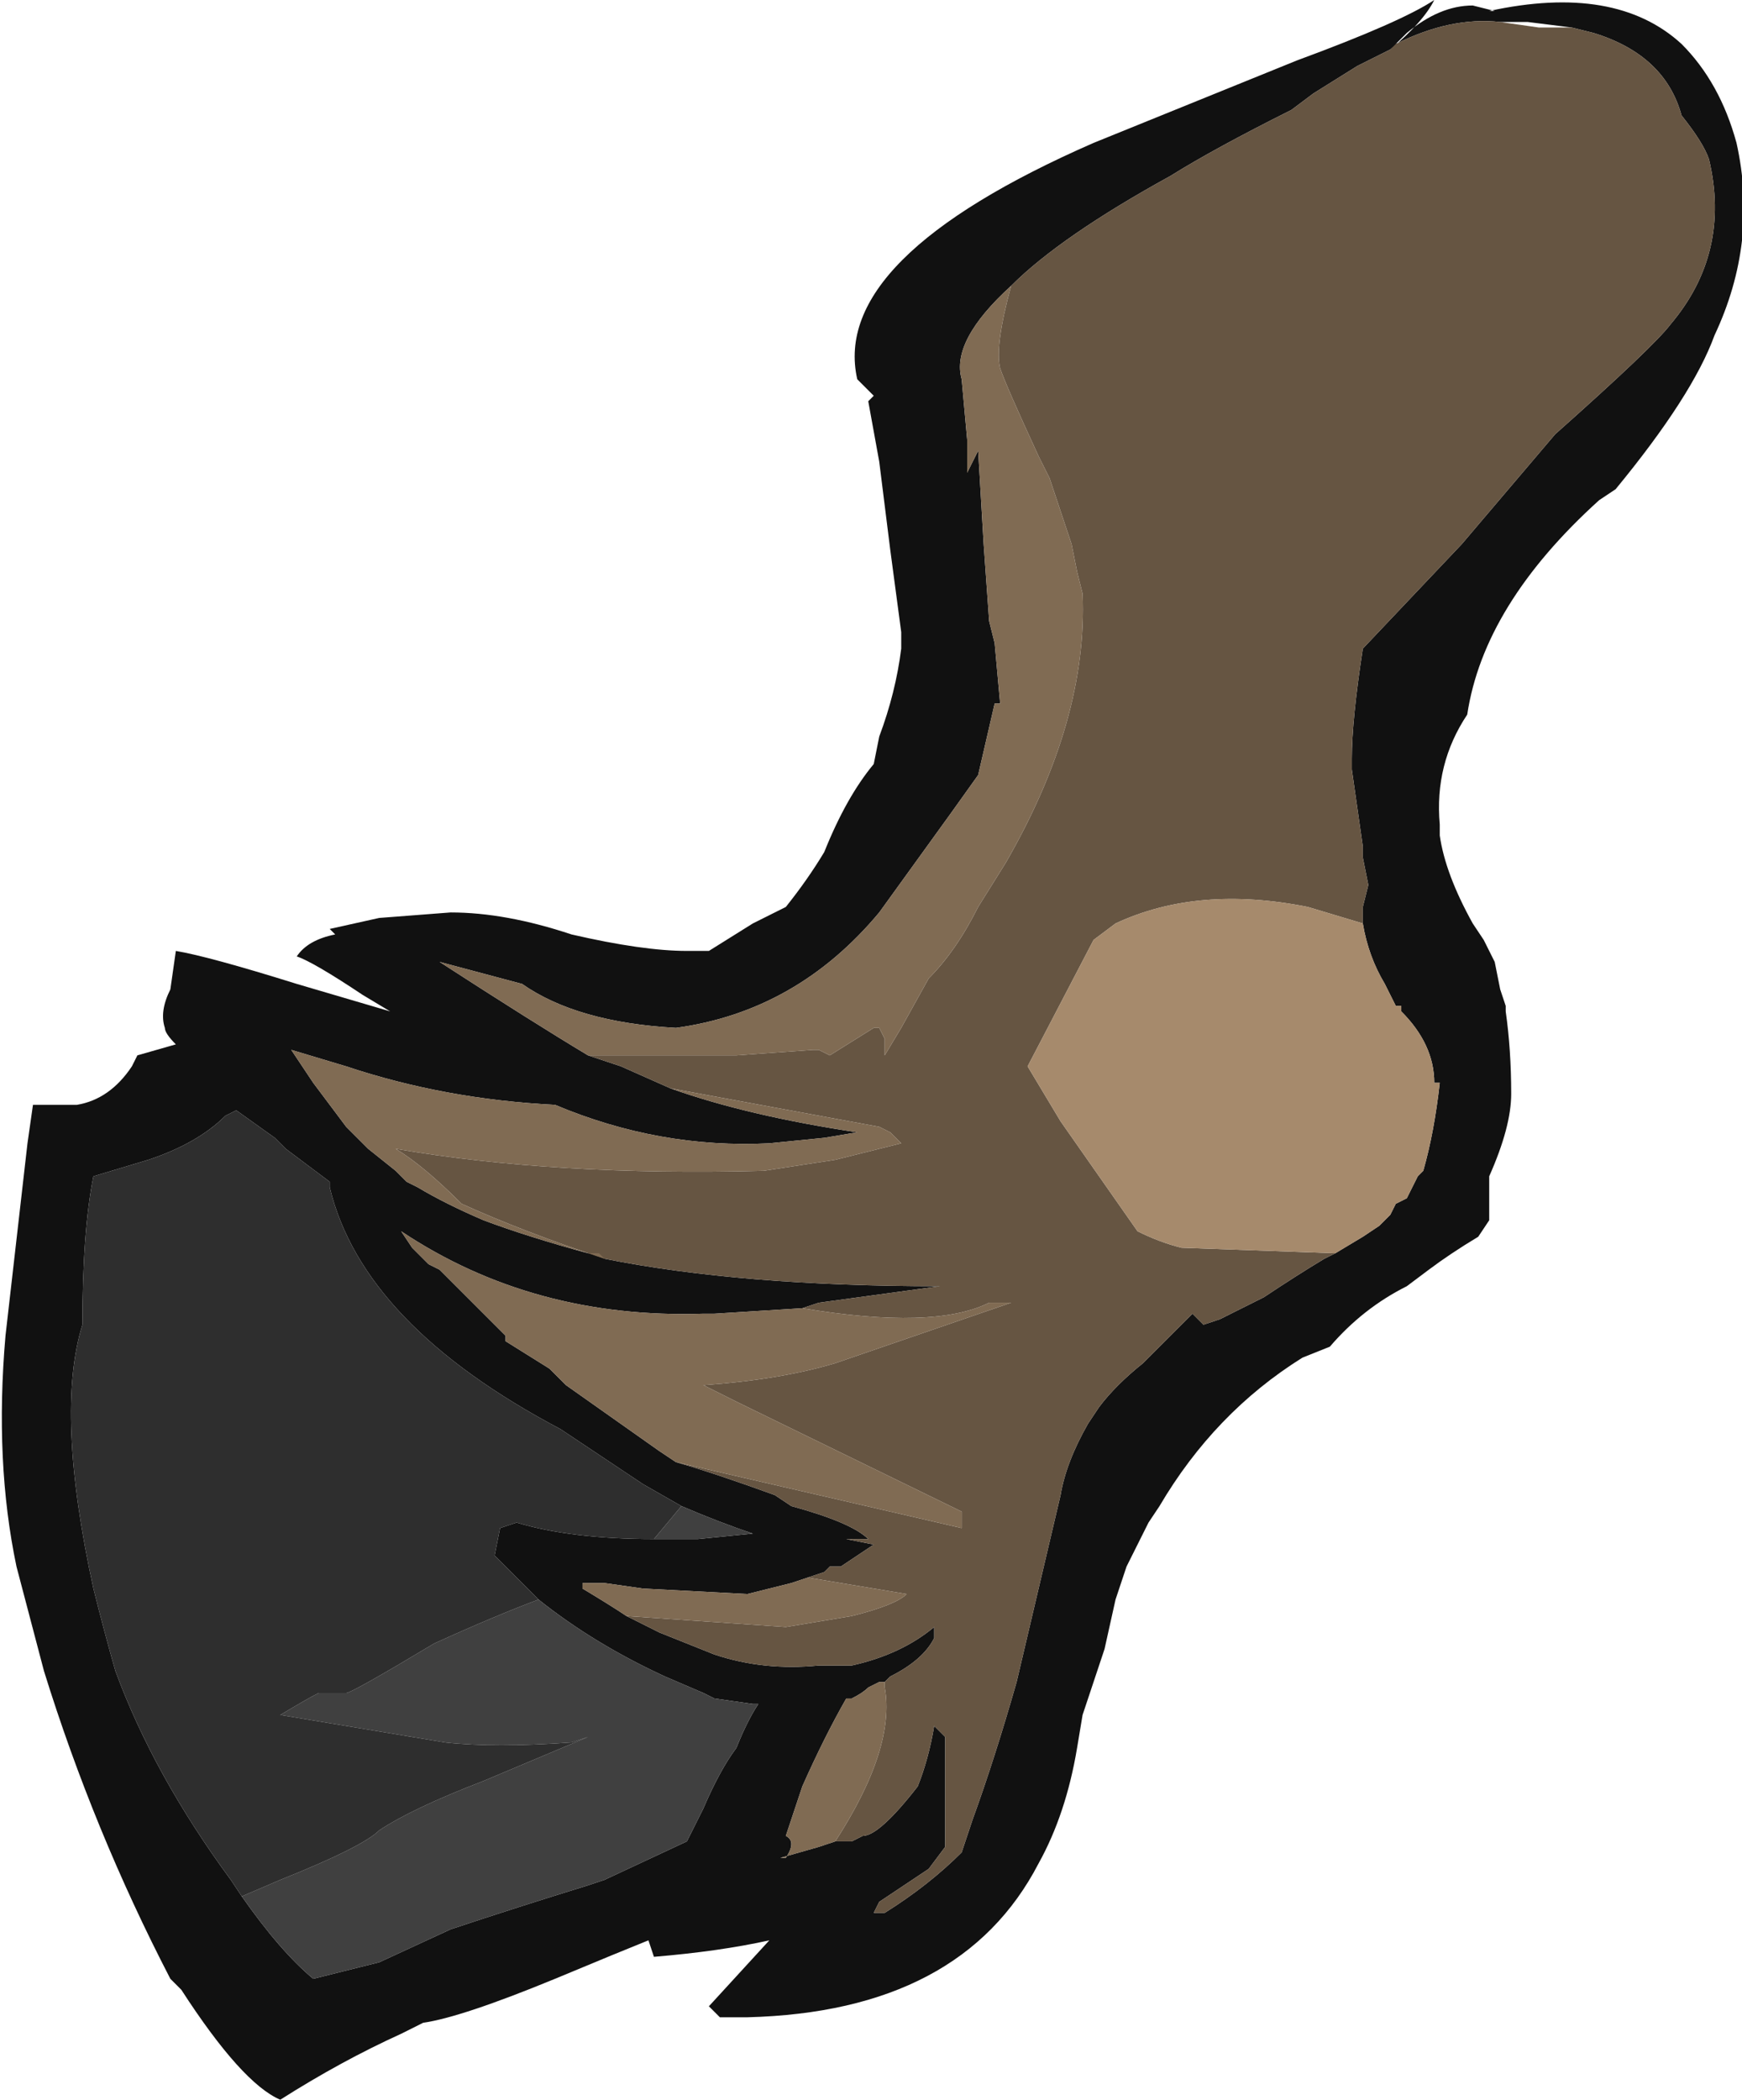 <?xml version="1.0" encoding="UTF-8" standalone="no"?>
<svg xmlns:ffdec="https://www.free-decompiler.com/flash" xmlns:xlink="http://www.w3.org/1999/xlink" ffdec:objectType="frame" height="133.7px" width="110.95px" xmlns="http://www.w3.org/2000/svg">
  <g transform="matrix(1.0, 0.0, 0.0, 1.0, 58.1, 149.1)">
    <use ffdec:characterId="541" height="19.1" transform="matrix(7.0, 0.0, 0.0, 7.0, -58.1, -149.1)" width="15.85" xlink:href="#shape0"/>
  </g>
  <defs>
    <g id="shape0" transform="matrix(1.0, 0.0, 0.0, 1.0, 8.3, 21.3)">
      <path d="M6.0 -21.05 L5.6 -21.1 5.35 -21.1 Q4.9 -21.15 4.4 -20.9 L4.5 -21.0 Q4.8 -21.25 5.1 -21.25 L5.3 -21.2 5.25 -21.2 Q6.4 -21.45 7.0 -20.9 7.35 -20.55 7.5 -20.0 7.7 -19.1 7.3 -18.25 7.1 -17.7 6.4 -16.85 L6.25 -16.75 Q5.2 -15.8 5.05 -14.8 4.75 -14.35 4.8 -13.8 L4.8 -13.7 Q4.85 -13.35 5.1 -12.9 L5.2 -12.75 5.3 -12.55 5.35 -12.3 5.4 -12.15 5.4 -12.1 Q5.45 -11.75 5.45 -11.35 5.45 -11.05 5.25 -10.6 L5.25 -10.2 5.15 -10.05 Q4.9 -9.9 4.7 -9.75 L4.5 -9.6 Q4.1 -9.4 3.8 -9.05 L3.55 -8.95 Q2.75 -8.45 2.25 -7.6 L2.15 -7.45 1.95 -7.05 1.85 -6.75 1.75 -6.3 1.55 -5.7 1.5 -5.4 Q1.4 -4.8 1.15 -4.35 0.45 -3.0 -1.5 -2.95 L-1.75 -2.95 -1.85 -3.05 -1.3 -3.65 Q-1.75 -3.55 -2.35 -3.5 L-2.4 -3.65 Q-2.65 -3.55 -3.25 -3.3 -4.1 -2.95 -4.45 -2.9 L-4.65 -2.8 Q-5.2 -2.55 -5.75 -2.2 -6.1 -2.35 -6.65 -3.2 L-6.75 -3.3 Q-7.45 -4.65 -7.9 -6.1 L-8.15 -7.05 Q-8.35 -8.0 -8.25 -9.15 L-8.05 -10.9 -8.0 -11.25 -7.6 -11.25 Q-7.3 -11.3 -7.1 -11.6 L-7.05 -11.7 -6.7 -11.8 Q-6.8 -11.9 -6.8 -11.95 -6.85 -12.1 -6.75 -12.3 L-6.7 -12.65 Q-6.4 -12.6 -5.6 -12.35 L-4.75 -12.1 -5.0 -12.25 Q-5.45 -12.55 -5.6 -12.6 -5.5 -12.75 -5.25 -12.8 L-5.3 -12.85 -4.85 -12.95 -4.2 -13.0 Q-3.7 -13.0 -3.1 -12.8 -2.45 -12.65 -2.05 -12.65 L-1.85 -12.65 -1.45 -12.9 -1.15 -13.05 Q-0.95 -13.3 -0.8 -13.55 -0.6 -14.05 -0.35 -14.35 L-0.3 -14.6 Q-0.15 -15.0 -0.1 -15.4 L-0.1 -15.55 -0.2 -16.3 -0.3 -17.1 -0.4 -17.65 -0.35 -17.7 -0.5 -17.85 Q-0.75 -18.95 1.65 -20.0 L3.5 -20.75 Q4.45 -21.1 4.75 -21.3 4.65 -21.1 4.35 -20.85 L4.05 -20.7 3.65 -20.45 3.45 -20.3 Q2.75 -19.95 2.35 -19.7 1.35 -19.15 0.9 -18.7 0.35 -18.2 0.45 -17.85 L0.5 -17.3 0.5 -17.0 0.6 -17.2 0.65 -16.35 0.7 -15.65 0.75 -15.45 0.8 -14.9 0.75 -14.9 0.6 -14.25 0.35 -13.9 -0.3 -13.0 Q-1.05 -12.1 -2.15 -11.95 -3.05 -12.0 -3.55 -12.35 L-4.3 -12.55 Q-3.45 -12.0 -2.95 -11.7 L-2.65 -11.6 -2.2 -11.4 Q-1.5 -11.15 -0.5 -11.0 L-0.8 -10.95 -1.3 -10.9 Q-2.3 -10.85 -3.25 -11.25 -4.25 -11.3 -5.15 -11.6 L-5.65 -11.75 -5.45 -11.45 -5.15 -11.05 -4.95 -10.85 -4.7 -10.65 -4.6 -10.55 -4.5 -10.5 Q-4.25 -10.35 -3.9 -10.2 -3.5 -10.05 -2.95 -9.9 L-2.85 -9.9 -2.8 -9.85 Q-1.55 -9.6 0.25 -9.6 L-0.85 -9.45 -1.0 -9.4 -1.8 -9.35 -1.9 -9.35 Q-3.45 -9.3 -4.65 -10.1 L-4.55 -9.95 -4.4 -9.8 -4.3 -9.75 -3.7 -9.15 -3.7 -9.1 -3.3 -8.85 -3.15 -8.7 -2.3 -8.1 -2.15 -8.0 Q-1.8 -7.9 -1.25 -7.7 L-1.1 -7.6 Q-0.55 -7.45 -0.4 -7.3 L-0.6 -7.3 -0.35 -7.25 -0.65 -7.05 -0.75 -7.05 -0.8 -7.0 -0.95 -6.95 -1.1 -6.9 -1.5 -6.8 -2.45 -6.85 -2.8 -6.9 -3.0 -6.9 -3.0 -6.85 Q-2.75 -6.7 -2.6 -6.6 L-2.3 -6.45 -1.8 -6.25 Q-1.35 -6.1 -0.85 -6.15 L-0.55 -6.15 Q-0.1 -6.25 0.2 -6.5 L0.2 -6.4 Q0.1 -6.2 -0.2 -6.05 L-0.25 -6.0 -0.3 -6.0 -0.4 -5.95 Q-0.45 -5.9 -0.55 -5.85 L-0.6 -5.85 Q-0.8 -5.5 -1.0 -5.05 L-1.15 -4.6 Q-1.05 -4.55 -1.15 -4.4 L-1.2 -4.4 -0.85 -4.5 -0.7 -4.55 -0.55 -4.55 -0.45 -4.6 Q-0.3 -4.6 0.05 -5.05 0.15 -5.3 0.2 -5.6 L0.3 -5.5 0.3 -5.4 Q0.3 -4.9 0.3 -4.5 L0.15 -4.3 -0.3 -4.0 -0.35 -3.9 -0.25 -3.9 Q0.15 -4.15 0.45 -4.45 L0.55 -4.75 Q0.75 -5.3 0.95 -6.0 L1.35 -7.7 Q1.4 -8.0 1.6 -8.35 L1.7 -8.5 Q1.85 -8.7 2.1 -8.9 L2.55 -9.35 2.65 -9.25 2.8 -9.3 3.2 -9.5 Q3.5 -9.7 3.75 -9.85 L3.85 -9.9 4.1 -10.05 4.25 -10.15 4.35 -10.25 4.4 -10.35 4.5 -10.4 4.6 -10.6 4.65 -10.65 Q4.75 -11.0 4.8 -11.45 L4.75 -11.45 Q4.75 -11.8 4.45 -12.1 L4.45 -12.15 4.4 -12.15 4.3 -12.35 Q4.15 -12.6 4.1 -12.9 L4.1 -13.05 4.15 -13.25 4.1 -13.5 4.1 -13.6 4.0 -14.3 4.0 -14.4 Q4.0 -14.75 4.1 -15.4 L5.0 -16.35 5.85 -17.35 Q6.75 -18.15 6.9 -18.35 7.45 -19.0 7.25 -19.85 7.2 -20.0 7.0 -20.25 6.85 -20.8 6.2 -21.0 L6.0 -21.05 M-0.3 -11.95 L-0.35 -11.95 -0.3 -11.95 M-2.1 -7.6 L-2.45 -7.8 -3.2 -8.3 Q-5.0 -9.25 -5.3 -10.5 L-5.3 -10.55 -5.7 -10.85 -5.8 -10.95 -6.15 -11.2 -6.25 -11.15 Q-6.5 -10.9 -6.95 -10.75 L-7.45 -10.6 Q-7.55 -10.1 -7.55 -9.25 -7.8 -8.45 -7.45 -6.85 -7.35 -6.45 -7.25 -6.1 -6.9 -5.15 -6.2 -4.2 L-6.1 -4.05 Q-5.75 -3.55 -5.45 -3.3 L-4.85 -3.45 -4.2 -3.75 Q-3.6 -3.95 -2.95 -4.15 L-2.8 -4.2 -2.05 -4.55 -1.9 -4.85 Q-1.75 -5.2 -1.6 -5.4 -1.5 -5.65 -1.4 -5.8 L-1.45 -5.8 -1.8 -5.85 -1.9 -5.9 -2.25 -6.05 Q-2.9 -6.35 -3.4 -6.75 L-3.8 -7.15 -3.75 -7.4 -3.6 -7.45 Q-3.1 -7.3 -2.35 -7.3 L-1.95 -7.3 -1.45 -7.35 Q-1.75 -7.45 -2.1 -7.6" fill="#111111" fill-rule="evenodd" stroke="none"/>
      <path d="M-6.1 -4.05 L-5.75 -4.2 Q-5.0 -4.5 -4.85 -4.65 -4.55 -4.85 -3.9 -5.1 L-2.95 -5.5 -3.1 -5.45 Q-3.8 -5.4 -4.25 -5.45 L-5.75 -5.7 Q-5.5 -5.85 -5.4 -5.9 L-5.15 -5.9 Q-5.1 -5.9 -4.35 -6.35 -3.8 -6.6 -3.4 -6.75 -2.9 -6.35 -2.25 -6.05 L-1.9 -5.9 -1.8 -5.85 -1.45 -5.8 -1.4 -5.8 Q-1.5 -5.65 -1.6 -5.4 -1.75 -5.2 -1.9 -4.85 L-2.05 -4.55 -2.8 -4.2 -2.95 -4.15 Q-3.6 -3.95 -4.2 -3.75 L-4.85 -3.45 -5.45 -3.3 Q-5.75 -3.55 -6.1 -4.05 M-2.35 -7.3 L-2.1 -7.6 Q-1.75 -7.45 -1.45 -7.35 L-1.95 -7.3 -2.35 -7.3" fill="#404040" fill-rule="evenodd" stroke="none"/>
      <path d="M5.35 -21.1 L5.7 -21.05 6.0 -21.05 6.2 -21.0 Q6.85 -20.8 7.0 -20.25 7.2 -20.0 7.25 -19.85 7.45 -19.0 6.9 -18.35 6.75 -18.15 5.85 -17.35 L5.0 -16.35 4.1 -15.4 Q4.0 -14.75 4.0 -14.4 L4.0 -14.3 4.1 -13.6 4.1 -13.5 4.15 -13.25 4.1 -13.05 4.1 -12.9 3.6 -13.05 Q2.6 -13.25 1.85 -12.9 L1.65 -12.75 1.05 -11.6 1.35 -11.1 2.05 -10.1 Q2.25 -10.0 2.45 -9.95 L3.85 -9.9 3.75 -9.85 Q3.5 -9.7 3.2 -9.5 L2.8 -9.3 2.65 -9.25 2.55 -9.35 2.1 -8.9 Q1.85 -8.7 1.7 -8.5 L1.6 -8.35 Q1.4 -8.0 1.35 -7.7 L0.95 -6.0 Q0.75 -5.3 0.55 -4.75 L0.45 -4.45 Q0.15 -4.15 -0.25 -3.9 L-0.35 -3.9 -0.3 -4.0 0.15 -4.3 0.3 -4.5 Q0.3 -4.9 0.3 -5.4 L0.3 -5.5 0.2 -5.6 Q0.15 -5.3 0.05 -5.05 -0.3 -4.6 -0.45 -4.6 L-0.55 -4.55 -0.7 -4.55 Q-0.15 -5.4 -0.25 -5.95 L-0.25 -6.0 -0.2 -6.05 Q0.1 -6.2 0.2 -6.4 L0.2 -6.5 Q-0.1 -6.25 -0.55 -6.15 L-0.85 -6.15 Q-1.35 -6.1 -1.8 -6.25 L-2.3 -6.45 -2.6 -6.6 -1.15 -6.5 -0.55 -6.6 Q-0.15 -6.7 -0.05 -6.8 L-0.95 -6.95 -0.8 -7.0 -0.75 -7.05 -0.65 -7.05 -0.35 -7.25 -0.6 -7.3 -0.4 -7.3 Q-0.55 -7.45 -1.1 -7.6 L-1.25 -7.7 Q-1.8 -7.9 -2.15 -8.0 L0.45 -7.4 0.45 -7.55 -1.6 -8.55 -1.9 -8.7 Q-1.2 -8.75 -0.7 -8.9 L0.9 -9.45 0.7 -9.45 Q0.2 -9.2 -1.0 -9.4 L-0.85 -9.45 0.25 -9.6 Q-1.55 -9.6 -2.8 -9.85 -3.55 -10.1 -4.1 -10.35 -4.45 -10.7 -4.7 -10.85 -3.25 -10.6 -1.35 -10.65 L-0.7 -10.75 -0.1 -10.9 -0.2 -11.0 -0.3 -11.05 -2.2 -11.4 -2.65 -11.6 -2.95 -11.7 Q-2.6 -11.7 -2.25 -11.7 L-1.6 -11.7 -0.9 -11.75 -0.85 -11.75 -0.75 -11.7 -0.35 -11.95 -0.3 -11.95 -0.25 -11.85 -0.25 -11.7 -0.1 -11.95 0.15 -12.4 Q0.4 -12.65 0.6 -13.05 L0.85 -13.45 Q1.6 -14.75 1.55 -15.9 L1.5 -16.1 1.45 -16.35 1.25 -16.95 1.15 -17.15 Q0.85 -17.8 0.8 -17.95 0.75 -18.15 0.9 -18.7 1.35 -19.15 2.35 -19.7 2.75 -19.95 3.45 -20.3 L3.65 -20.45 4.05 -20.7 4.35 -20.85 4.4 -20.9 Q4.9 -21.15 5.35 -21.1 M-1.1 -7.6 L-1.1 -7.6" fill="#665542" fill-rule="evenodd" stroke="none"/>
      <path d="M-0.7 -4.55 L-0.85 -4.5 -1.2 -4.4 -1.15 -4.4 Q-1.05 -4.55 -1.15 -4.6 L-1.0 -5.05 Q-0.8 -5.5 -0.6 -5.85 L-0.55 -5.85 Q-0.45 -5.9 -0.4 -5.95 L-0.3 -6.0 -0.25 -6.0 -0.25 -5.95 Q-0.15 -5.4 -0.7 -4.55 M-2.6 -6.6 Q-2.75 -6.7 -3.0 -6.85 L-3.0 -6.9 -2.8 -6.9 -2.45 -6.85 -1.5 -6.8 -1.1 -6.9 -0.95 -6.95 -0.05 -6.8 Q-0.15 -6.7 -0.55 -6.6 L-1.15 -6.5 -2.6 -6.6 M-2.15 -8.0 L-2.3 -8.1 -3.15 -8.7 -3.3 -8.85 -3.7 -9.1 -3.7 -9.15 -4.3 -9.75 -4.4 -9.8 -4.55 -9.95 -4.65 -10.1 Q-3.45 -9.3 -1.9 -9.35 L-1.8 -9.35 -1.0 -9.4 Q0.2 -9.2 0.7 -9.45 L0.9 -9.45 -0.7 -8.9 Q-1.2 -8.75 -1.9 -8.7 L-1.6 -8.55 0.45 -7.55 0.45 -7.4 -2.15 -8.0 M-2.8 -9.85 L-2.85 -9.9 -2.95 -9.9 Q-3.5 -10.05 -3.9 -10.2 -4.25 -10.35 -4.5 -10.5 L-4.6 -10.55 -4.7 -10.65 -4.95 -10.85 -5.15 -11.05 -5.45 -11.45 -5.65 -11.75 -5.15 -11.6 Q-4.25 -11.3 -3.25 -11.25 -2.3 -10.85 -1.3 -10.9 L-0.8 -10.95 -0.5 -11.0 Q-1.5 -11.15 -2.2 -11.4 L-0.3 -11.05 -0.2 -11.0 -0.1 -10.9 -0.7 -10.75 -1.35 -10.65 Q-3.25 -10.6 -4.7 -10.85 -4.45 -10.7 -4.1 -10.35 -3.55 -10.1 -2.8 -9.85 M-2.95 -11.7 Q-3.45 -12.0 -4.3 -12.55 L-3.55 -12.35 Q-3.05 -12.0 -2.15 -11.95 -1.05 -12.1 -0.3 -13.0 L0.35 -13.9 0.6 -14.25 0.75 -14.9 0.8 -14.9 0.75 -15.45 0.7 -15.65 0.65 -16.35 0.6 -17.2 0.5 -17.0 0.5 -17.3 0.45 -17.85 Q0.35 -18.2 0.9 -18.7 0.75 -18.15 0.8 -17.95 0.85 -17.8 1.15 -17.15 L1.25 -16.95 1.45 -16.35 1.5 -16.1 1.55 -15.9 Q1.6 -14.75 0.85 -13.45 L0.6 -13.05 Q0.4 -12.65 0.15 -12.4 L-0.1 -11.95 -0.25 -11.7 -0.25 -11.85 -0.3 -11.95 -0.35 -11.95 -0.75 -11.7 -0.85 -11.75 -0.9 -11.75 -1.6 -11.7 -2.25 -11.7 Q-2.6 -11.7 -2.95 -11.7 M-1.1 -7.6 L-1.1 -7.6" fill="#806b53" fill-rule="evenodd" stroke="none"/>
      <path d="M-6.1 -4.05 L-6.2 -4.2 Q-6.9 -5.15 -7.25 -6.1 -7.35 -6.45 -7.45 -6.85 -7.8 -8.45 -7.55 -9.25 -7.55 -10.1 -7.45 -10.6 L-6.95 -10.75 Q-6.5 -10.9 -6.25 -11.15 L-6.15 -11.2 -5.8 -10.95 -5.7 -10.85 -5.3 -10.55 -5.3 -10.5 Q-5.0 -9.25 -3.2 -8.3 L-2.45 -7.8 -2.1 -7.6 -2.35 -7.3 Q-3.1 -7.3 -3.6 -7.45 L-3.75 -7.4 -3.8 -7.15 -3.4 -6.75 Q-3.8 -6.6 -4.35 -6.35 -5.1 -5.9 -5.15 -5.9 L-5.4 -5.9 Q-5.5 -5.85 -5.75 -5.7 L-4.25 -5.45 Q-3.8 -5.4 -3.1 -5.45 L-2.95 -5.5 -3.9 -5.1 Q-4.55 -4.85 -4.85 -4.65 -5.0 -4.5 -5.75 -4.2 L-6.1 -4.05" fill="#2e2e2e" fill-rule="evenodd" stroke="none"/>
      <path d="M4.1 -12.9 Q4.15 -12.6 4.3 -12.35 L4.4 -12.15 4.45 -12.15 4.45 -12.1 Q4.75 -11.8 4.75 -11.45 L4.8 -11.45 Q4.75 -11.0 4.65 -10.65 L4.6 -10.6 4.5 -10.4 4.4 -10.35 4.35 -10.25 4.25 -10.15 4.1 -10.05 3.85 -9.9 2.45 -9.95 Q2.25 -10.0 2.05 -10.1 L1.35 -11.1 1.05 -11.6 1.65 -12.75 1.85 -12.9 Q2.6 -13.25 3.6 -13.05 L4.1 -12.9" fill="#a68a6c" fill-rule="evenodd" stroke="none"/>
    </g>
  </defs>
</svg>

